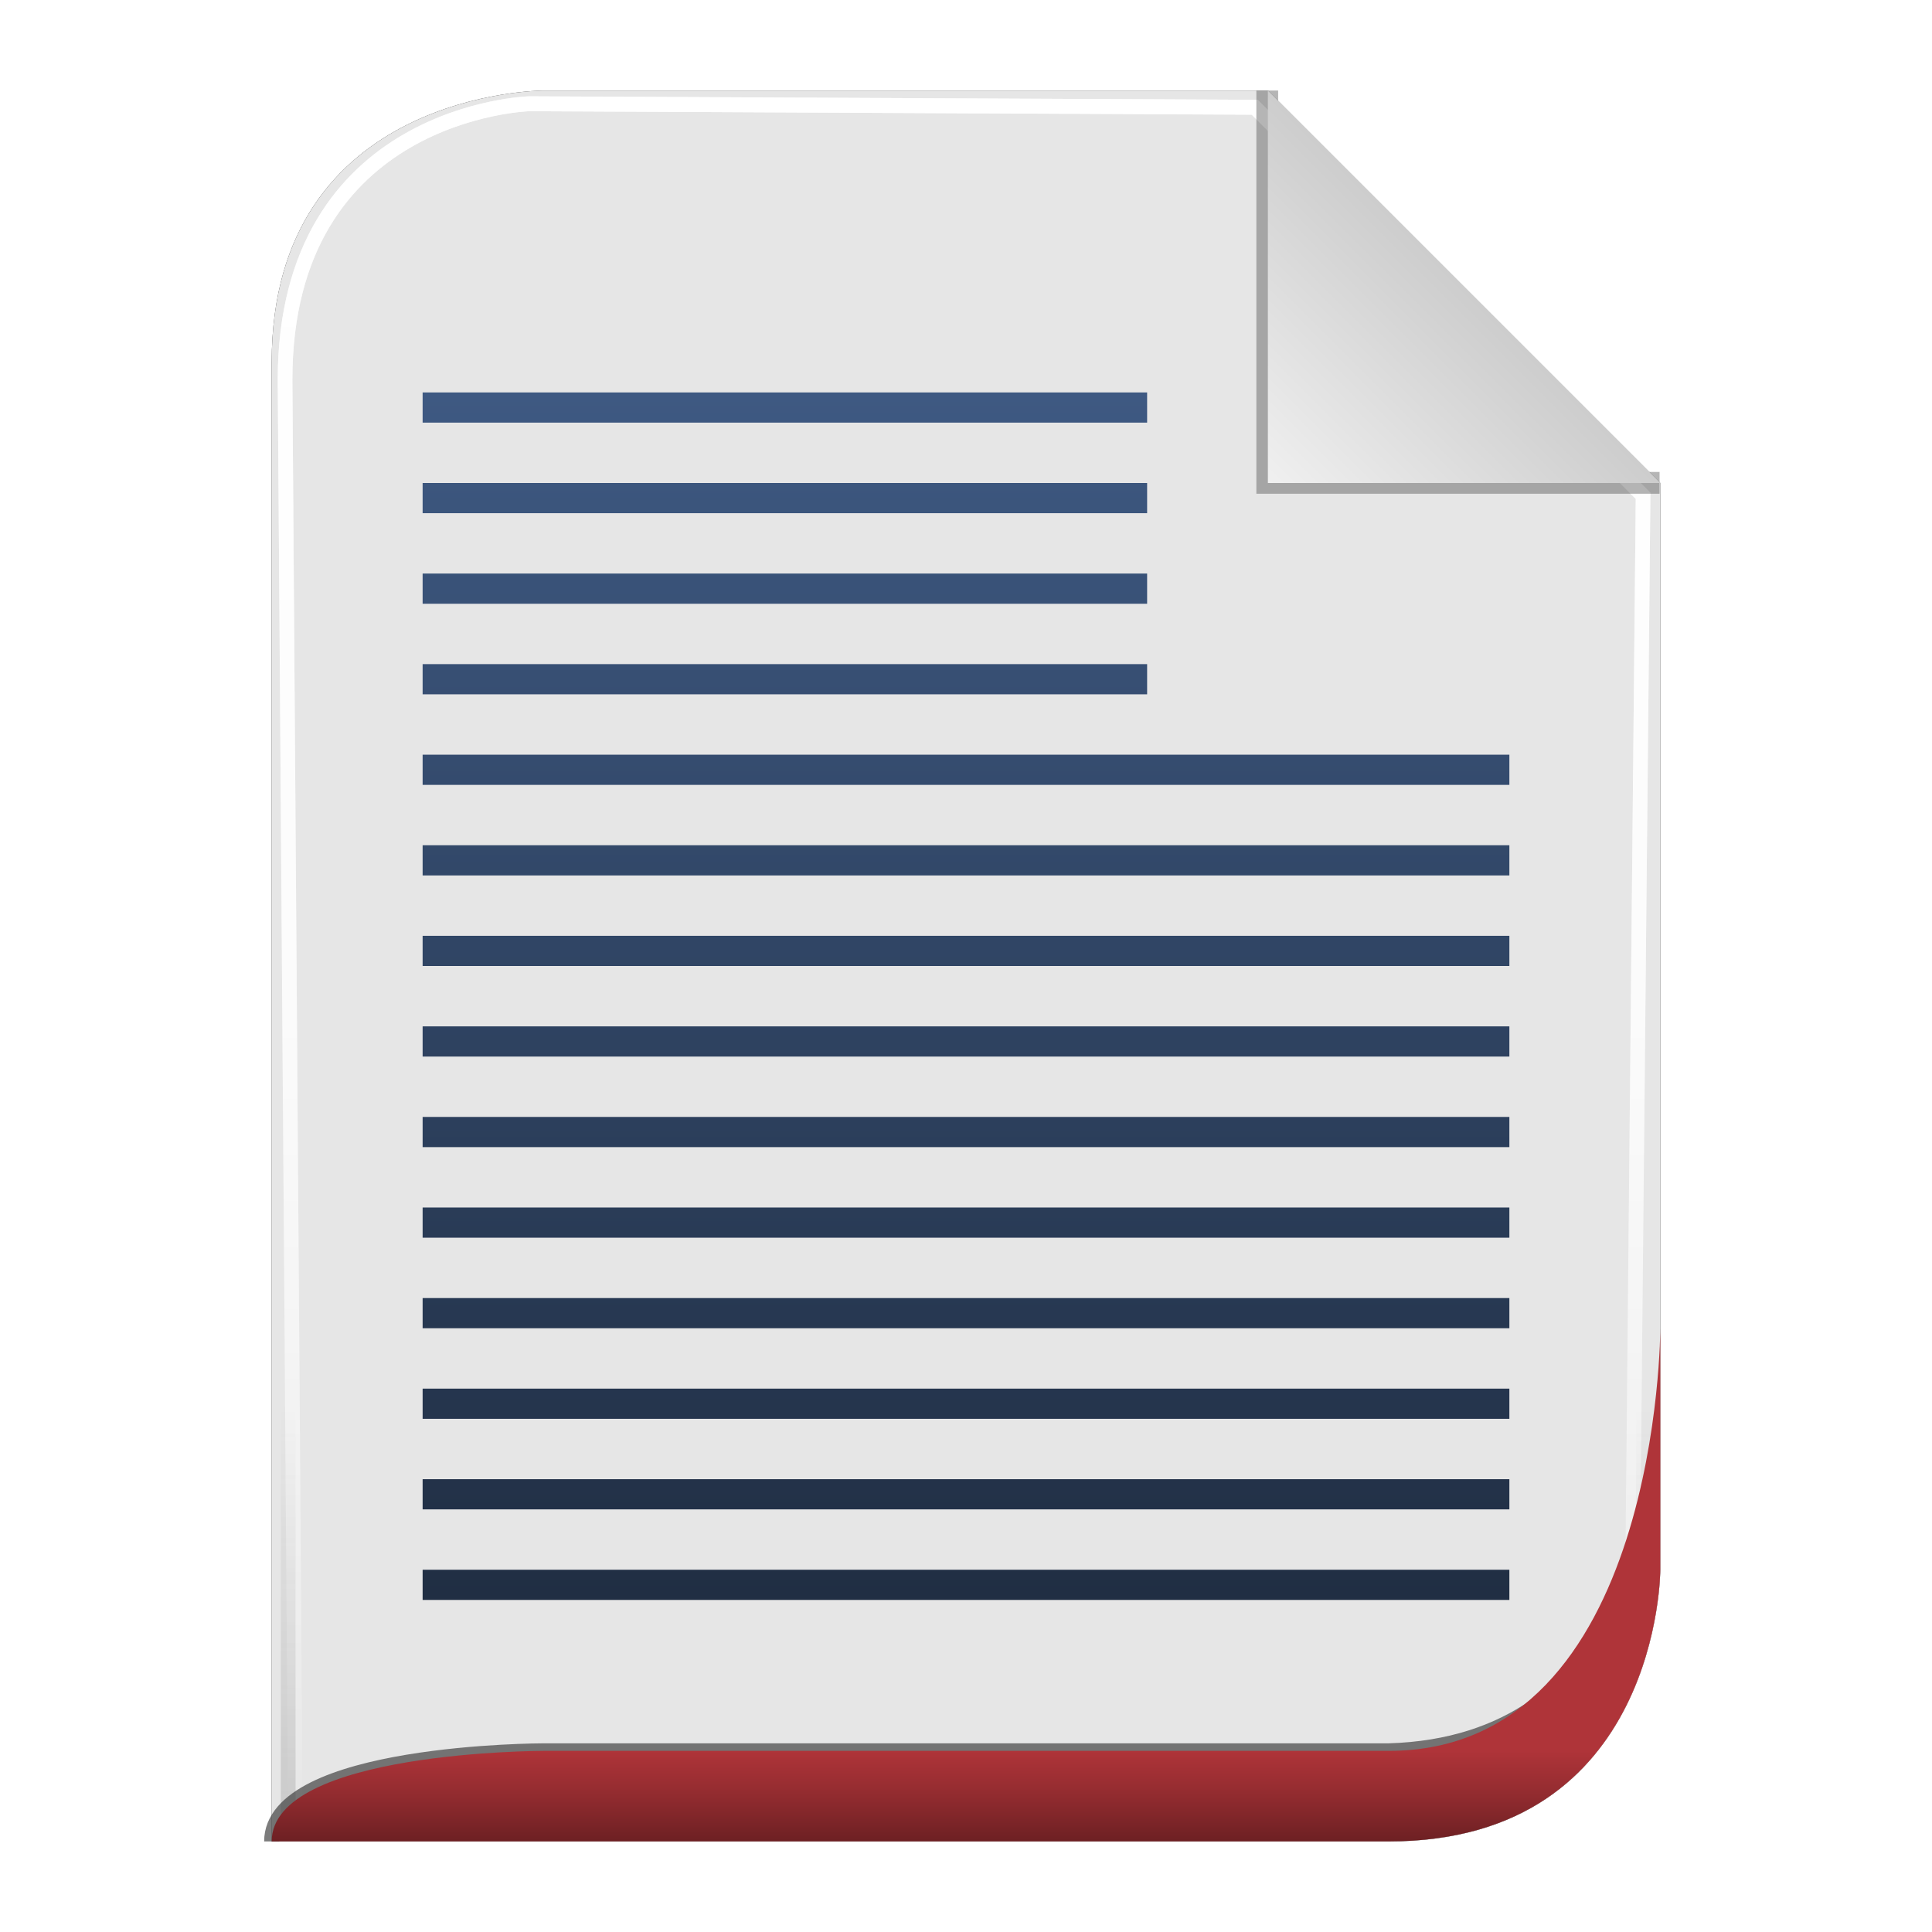 <?xml version="1.0" encoding="UTF-8" standalone="no"?>
<!-- Created with Inkscape (http://www.inkscape.org/) -->

<svg
   xmlns:svg="http://www.w3.org/2000/svg"
   xmlns="http://www.w3.org/2000/svg"
   xmlns:xlink="http://www.w3.org/1999/xlink"
   version="1.1"
   width="128"
   height="128"
   id="svg2816">
  <defs
     id="defs2818">
    <linearGradient
       id="linearGradient3652">
      <stop
         id="stop3654"
         style="stop-color:#000000;stop-opacity:0.215"
         offset="0" />
      <stop
         id="stop3656"
         style="stop-color:#ffffff;stop-opacity:1"
         offset="1" />
    </linearGradient>
    <linearGradient
       id="linearGradient3636">
      <stop
         id="stop3638"
         style="stop-color:#af3439;stop-opacity:1"
         offset="0" />
      <stop
         id="stop3644"
         style="stop-color:#912b2f;stop-opacity:1"
         offset="0.5" />
      <stop
         id="stop3640"
         style="stop-color:#6d2023;stop-opacity:1"
         offset="1" />
    </linearGradient>
    <linearGradient
       id="linearGradient3758">
      <stop
         id="stop3760"
         style="stop-color:#333333;stop-opacity:1"
         offset="0" />
      <stop
         id="stop3762"
         style="stop-color:#333333;stop-opacity:0"
         offset="1" />
    </linearGradient>
    <linearGradient
       id="linearGradient3736">
      <stop
         id="stop3738"
         style="stop-color:#ffffff;stop-opacity:0"
         offset="0" />
      <stop
         id="stop3740"
         style="stop-color:#333333;stop-opacity:0.728"
         offset="1" />
    </linearGradient>
    <linearGradient
       id="linearGradient3708">
      <stop
         id="stop3712"
         style="stop-color:#ffffff;stop-opacity:0"
         offset="0" />
      <stop
         id="stop3714"
         style="stop-color:#333333;stop-opacity:1"
         offset="1" />
    </linearGradient>
    <linearGradient
       id="linearGradient3694">
      <stop
         id="stop3696"
         style="stop-color:#ffffff;stop-opacity:1"
         offset="0" />
      <stop
         id="stop3700"
         style="stop-color:#ffffff;stop-opacity:0.675"
         offset="0.5" />
      <stop
         id="stop3698"
         style="stop-color:#ffffff;stop-opacity:0"
         offset="1" />
    </linearGradient>
    <linearGradient
       id="linearGradient3649">
      <stop
         id="stop3651"
         style="stop-color:#c9c9c9;stop-opacity:1"
         offset="0" />
      <stop
         id="stop3653"
         style="stop-color:#f0f0f0;stop-opacity:1"
         offset="1" />
    </linearGradient>
    <linearGradient
       id="linearGradient3631">
      <stop
         id="stop3633"
         style="stop-color:#dddddd;stop-opacity:0.622"
         offset="0" />
      <stop
         id="stop3635"
         style="stop-color:#ffffff;stop-opacity:1"
         offset="1" />
    </linearGradient>
    <linearGradient
       x1="102"
       y1="14"
       x2="92"
       y2="24"
       id="linearGradient3637"
       xlink:href="#linearGradient3649"
       gradientUnits="userSpaceOnUse"
       gradientTransform="matrix(1.444,0,0,1.444,-48.889,294.333)" />
    <filter
       color-interpolation-filters="sRGB"
       id="filter3676">
      <feGaussianBlur
         id="feGaussianBlur3678"
         stdDeviation="0.36" />
    </filter>
    <filter
       color-interpolation-filters="sRGB"
       id="filter3610">
      <feGaussianBlur
         id="feGaussianBlur3612"
         stdDeviation="1.56" />
    </filter>
    <linearGradient
       x1="56.655"
       y1="5.5"
       x2="56.655"
       y2="122.51"
       id="linearGradient3692"
       xlink:href="#linearGradient3694"
       gradientUnits="userSpaceOnUse"
       gradientTransform="matrix(0.983,0,0,0.992,0.771,297.967)" />
    <filter
       color-interpolation-filters="sRGB"
       id="filter3702">
      <feGaussianBlur
         id="feGaussianBlur3704"
         stdDeviation="0.514" />
    </filter>
    <linearGradient
       x1="64"
       y1="122.5"
       x2="64"
       y2="93.86"
       id="linearGradient3748"
       xlink:href="#linearGradient3758"
       gradientUnits="userSpaceOnUse" />
    <linearGradient
       x1="56.655"
       y1="5.5"
       x2="56.655"
       y2="122.51"
       id="linearGradient3776"
       xlink:href="#linearGradient3694"
       gradientUnits="userSpaceOnUse"
       gradientTransform="matrix(0.983,0,0,0.992,0.771,297.967)" />
    <filter
       color-interpolation-filters="sRGB"
       id="filter3778">
      <feGaussianBlur
         id="feGaussianBlur3780"
         stdDeviation="0.518" />
    </filter>
    <filter
       color-interpolation-filters="sRGB"
       id="filter3782">
      <feGaussianBlur
         id="feGaussianBlur3784"
         stdDeviation="1.041" />
    </filter>
    <linearGradient
       x1="64"
       y1="122"
       x2="64"
       y2="76.365"
       id="linearGradient3794"
       xlink:href="#linearGradient3631"
       gradientUnits="userSpaceOnUse" />
    <linearGradient
       x1="56.655"
       y1="5.5"
       x2="56.655"
       y2="122.51"
       id="linearGradient3805"
       xlink:href="#linearGradient3694"
       gradientUnits="userSpaceOnUse"
       gradientTransform="matrix(0.983,0,0,0.992,0.771,297.967)" />
    <linearGradient
       x1="56.655"
       y1="5.5"
       x2="56.655"
       y2="122.51"
       id="linearGradient3807"
       xlink:href="#linearGradient3694"
       gradientUnits="userSpaceOnUse"
       gradientTransform="matrix(0.983,0,0,0.992,0.771,297.967)" />
    <linearGradient
       x1="102"
       y1="14"
       x2="92"
       y2="24"
       id="linearGradient3809"
       xlink:href="#linearGradient3649"
       gradientUnits="userSpaceOnUse"
       gradientTransform="matrix(1.444,0,0,1.444,-48.889,294.333)" />
    <linearGradient
       x1="64"
       y1="122.5"
       x2="64"
       y2="93.86"
       id="linearGradient3811"
       xlink:href="#linearGradient3758"
       gradientUnits="userSpaceOnUse" />
    <linearGradient
       x1="62"
       y1="413"
       x2="62"
       y2="419"
       id="linearGradient2876"
       xlink:href="#linearGradient3636"
       gradientUnits="userSpaceOnUse" />
    <linearGradient
       x1="102"
       y1="14"
       x2="92"
       y2="24"
       id="linearGradient2880"
       xlink:href="#linearGradient3649"
       gradientUnits="userSpaceOnUse"
       gradientTransform="matrix(1.444,0,0,1.444,-48.889,294.333)" />
    <filter
       color-interpolation-filters="sRGB"
       id="filter3728">
      <feGaussianBlur
         id="feGaussianBlur3730"
         stdDeviation="0.578" />
    </filter>
    <linearGradient
       x1="62"
       y1="403"
       x2="62"
       y2="323"
       id="linearGradient3916"
       xlink:href="#linearGradient5884"
       gradientUnits="userSpaceOnUse" />
    <linearGradient
       id="linearGradient5884">
      <stop
         id="stop5886"
         style="stop-color:#202e43;stop-opacity:1"
         offset="0" />
      <stop
         id="stop5888"
         style="stop-color:#3e5982;stop-opacity:1"
         offset="1" />
    </linearGradient>
    <linearGradient
       x1="62"
       y1="403"
       x2="62"
       y2="323"
       id="linearGradient3934"
       xlink:href="#linearGradient5884"
       gradientUnits="userSpaceOnUse" />
    <linearGradient
       id="linearGradient3936">
      <stop
         id="stop3938"
         style="stop-color:#202e43;stop-opacity:1"
         offset="0" />
      <stop
         id="stop3940"
         style="stop-color:#3e5982;stop-opacity:1"
         offset="1" />
    </linearGradient>
    <linearGradient
       x1="62"
       y1="403"
       x2="62"
       y2="323"
       id="linearGradient3942"
       xlink:href="#linearGradient5884"
       gradientUnits="userSpaceOnUse" />
    <linearGradient
       id="linearGradient3944">
      <stop
         id="stop3946"
         style="stop-color:#202e43;stop-opacity:1"
         offset="0" />
      <stop
         id="stop3948"
         style="stop-color:#3e5982;stop-opacity:1"
         offset="1" />
    </linearGradient>
    <linearGradient
       x1="62"
       y1="403"
       x2="62"
       y2="323"
       id="linearGradient3950"
       xlink:href="#linearGradient5884"
       gradientUnits="userSpaceOnUse" />
    <linearGradient
       id="linearGradient3952">
      <stop
         id="stop3954"
         style="stop-color:#202e43;stop-opacity:1"
         offset="0" />
      <stop
         id="stop3956"
         style="stop-color:#3e5982;stop-opacity:1"
         offset="1" />
    </linearGradient>
    <linearGradient
       x1="62"
       y1="403"
       x2="62"
       y2="323"
       id="linearGradient3958"
       xlink:href="#linearGradient5884"
       gradientUnits="userSpaceOnUse" />
    <linearGradient
       id="linearGradient3960">
      <stop
         id="stop3962"
         style="stop-color:#202e43;stop-opacity:1"
         offset="0" />
      <stop
         id="stop3964"
         style="stop-color:#3e5982;stop-opacity:1"
         offset="1" />
    </linearGradient>
    <linearGradient
       x1="62"
       y1="403"
       x2="62"
       y2="323"
       id="linearGradient3966"
       xlink:href="#linearGradient5884"
       gradientUnits="userSpaceOnUse" />
    <linearGradient
       id="linearGradient3968">
      <stop
         id="stop3970"
         style="stop-color:#202e43;stop-opacity:1"
         offset="0" />
      <stop
         id="stop3972"
         style="stop-color:#3e5982;stop-opacity:1"
         offset="1" />
    </linearGradient>
    <linearGradient
       x1="62"
       y1="403"
       x2="62"
       y2="323"
       id="linearGradient3974"
       xlink:href="#linearGradient5884"
       gradientUnits="userSpaceOnUse" />
    <linearGradient
       id="linearGradient3976">
      <stop
         id="stop3978"
         style="stop-color:#202e43;stop-opacity:1"
         offset="0" />
      <stop
         id="stop3980"
         style="stop-color:#3e5982;stop-opacity:1"
         offset="1" />
    </linearGradient>
    <linearGradient
       x1="62"
       y1="403"
       x2="62"
       y2="323"
       id="linearGradient3982"
       xlink:href="#linearGradient5884"
       gradientUnits="userSpaceOnUse" />
    <linearGradient
       id="linearGradient3984">
      <stop
         id="stop3986"
         style="stop-color:#202e43;stop-opacity:1"
         offset="0" />
      <stop
         id="stop3988"
         style="stop-color:#3e5982;stop-opacity:1"
         offset="1" />
    </linearGradient>
    <linearGradient
       x1="62"
       y1="403"
       x2="62"
       y2="323"
       id="linearGradient3990"
       xlink:href="#linearGradient5884"
       gradientUnits="userSpaceOnUse" />
    <linearGradient
       id="linearGradient3992">
      <stop
         id="stop3994"
         style="stop-color:#202e43;stop-opacity:1"
         offset="0" />
      <stop
         id="stop3996"
         style="stop-color:#3e5982;stop-opacity:1"
         offset="1" />
    </linearGradient>
    <linearGradient
       x1="62"
       y1="403"
       x2="62"
       y2="323"
       id="linearGradient3998"
       xlink:href="#linearGradient5884"
       gradientUnits="userSpaceOnUse" />
    <linearGradient
       id="linearGradient4000">
      <stop
         id="stop4002"
         style="stop-color:#202e43;stop-opacity:1"
         offset="0" />
      <stop
         id="stop4004"
         style="stop-color:#3e5982;stop-opacity:1"
         offset="1" />
    </linearGradient>
    <linearGradient
       x1="62"
       y1="403"
       x2="62"
       y2="323"
       id="linearGradient4006"
       xlink:href="#linearGradient5884"
       gradientUnits="userSpaceOnUse" />
    <linearGradient
       id="linearGradient4008">
      <stop
         id="stop4010"
         style="stop-color:#202e43;stop-opacity:1"
         offset="0" />
      <stop
         id="stop4012"
         style="stop-color:#3e5982;stop-opacity:1"
         offset="1" />
    </linearGradient>
    <linearGradient
       x1="62"
       y1="403"
       x2="62"
       y2="323"
       id="linearGradient4014"
       xlink:href="#linearGradient5884"
       gradientUnits="userSpaceOnUse" />
    <linearGradient
       id="linearGradient4016">
      <stop
         id="stop4018"
         style="stop-color:#202e43;stop-opacity:1"
         offset="0" />
      <stop
         id="stop4020"
         style="stop-color:#3e5982;stop-opacity:1"
         offset="1" />
    </linearGradient>
    <linearGradient
       x1="62"
       y1="403"
       x2="62"
       y2="323"
       id="linearGradient4022"
       xlink:href="#linearGradient5884"
       gradientUnits="userSpaceOnUse" />
    <linearGradient
       id="linearGradient4024">
      <stop
         id="stop4026"
         style="stop-color:#202e43;stop-opacity:1"
         offset="0" />
      <stop
         id="stop4028"
         style="stop-color:#3e5982;stop-opacity:1"
         offset="1" />
    </linearGradient>
    <linearGradient
       x1="62"
       y1="403"
       x2="62"
       y2="323"
       id="linearGradient4030"
       xlink:href="#linearGradient5884"
       gradientUnits="userSpaceOnUse" />
    <linearGradient
       id="linearGradient4032">
      <stop
         id="stop4034"
         style="stop-color:#202e43;stop-opacity:1"
         offset="0" />
      <stop
         id="stop4036"
         style="stop-color:#3e5982;stop-opacity:1"
         offset="1" />
    </linearGradient>
    <linearGradient
       x1="62"
       y1="403"
       x2="62"
       y2="323"
       id="linearGradient4038"
       xlink:href="#linearGradient5884"
       gradientUnits="userSpaceOnUse" />
    <linearGradient
       id="linearGradient4040">
      <stop
         id="stop4042"
         style="stop-color:#202e43;stop-opacity:1"
         offset="0" />
      <stop
         id="stop4044"
         style="stop-color:#3e5982;stop-opacity:1"
         offset="1" />
    </linearGradient>
    <linearGradient
       x1="62"
       y1="403"
       x2="62"
       y2="323"
       id="linearGradient4061"
       xlink:href="#linearGradient5884"
       gradientUnits="userSpaceOnUse" />
    <linearGradient
       x1="62"
       y1="403"
       x2="62"
       y2="323"
       id="linearGradient4063"
       xlink:href="#linearGradient5884"
       gradientUnits="userSpaceOnUse" />
    <linearGradient
       x1="62"
       y1="403"
       x2="62"
       y2="323"
       id="linearGradient4065"
       xlink:href="#linearGradient5884"
       gradientUnits="userSpaceOnUse" />
    <linearGradient
       x1="62"
       y1="403"
       x2="62"
       y2="323"
       id="linearGradient4067"
       xlink:href="#linearGradient5884"
       gradientUnits="userSpaceOnUse" />
    <linearGradient
       x1="62"
       y1="403"
       x2="62"
       y2="323"
       id="linearGradient4069"
       xlink:href="#linearGradient5884"
       gradientUnits="userSpaceOnUse" />
    <linearGradient
       x1="62"
       y1="403"
       x2="62"
       y2="323"
       id="linearGradient4071"
       xlink:href="#linearGradient5884"
       gradientUnits="userSpaceOnUse" />
    <linearGradient
       x1="62"
       y1="403"
       x2="62"
       y2="323"
       id="linearGradient4073"
       xlink:href="#linearGradient5884"
       gradientUnits="userSpaceOnUse" />
    <linearGradient
       x1="62"
       y1="403"
       x2="62"
       y2="323"
       id="linearGradient4075"
       xlink:href="#linearGradient5884"
       gradientUnits="userSpaceOnUse" />
    <linearGradient
       x1="62"
       y1="403"
       x2="62"
       y2="323"
       id="linearGradient4077"
       xlink:href="#linearGradient5884"
       gradientUnits="userSpaceOnUse" />
    <linearGradient
       x1="62"
       y1="403"
       x2="62"
       y2="323"
       id="linearGradient4079"
       xlink:href="#linearGradient5884"
       gradientUnits="userSpaceOnUse" />
    <linearGradient
       x1="62"
       y1="403"
       x2="62"
       y2="323"
       id="linearGradient4081"
       xlink:href="#linearGradient5884"
       gradientUnits="userSpaceOnUse" />
    <linearGradient
       x1="62"
       y1="403"
       x2="62"
       y2="323"
       id="linearGradient4083"
       xlink:href="#linearGradient5884"
       gradientUnits="userSpaceOnUse" />
    <linearGradient
       x1="62"
       y1="403"
       x2="62"
       y2="323"
       id="linearGradient4085"
       xlink:href="#linearGradient5884"
       gradientUnits="userSpaceOnUse" />
    <linearGradient
       x1="62"
       y1="403"
       x2="62"
       y2="323"
       id="linearGradient4087"
       xlink:href="#linearGradient5884"
       gradientUnits="userSpaceOnUse" />
    <linearGradient
       x1="62"
       y1="403"
       x2="62"
       y2="323"
       id="linearGradient4089"
       xlink:href="#linearGradient5884"
       gradientUnits="userSpaceOnUse" />
  </defs>
  <g
     transform="translate(0,-297)"
     id="layer1">
    <path
       d="m 18,419 74,0 c 18,0 18,-18 18,-18 l 0,-72 c 0,0 -26,-26 -26,-26 l -48,0 c 0,0 -18,0 -18,18 l 0,98 z"
       id="path2832"
       style="opacity:0.9;fill:#000000;fill-opacity:1;stroke:none;filter:url(#filter3610)" />
    <path
       d="m 18,419 74,0 c 18,0 18,-18 18,-18 l 0,-72 c 0,0 -26,-26 -26,-26 l -48,0 c 0,0 -18,0 -18,18 l 0,98 z"
       id="path3627"
       style="fill:#e6e6e6;fill-opacity:1;stroke:none" />
    <path
       d="m 18.457,419.006 72.707,0 c 17.685,0 17.685,-17.858 17.685,-17.858 l 0.708,-71.433 c 0,0 -26.254,-25.795 -26.254,-25.795 l -49.05,-0.232 c 0,0 -16.505,0.464 -16.505,18.322 l 0.708,96.997 z"
       transform="matrix(0.98,0,0,0.998,1.493,0.794)"
       id="path3684"
       style="opacity:0.9;fill:none;stroke:url(#linearGradient3805);stroke-width:0.988;stroke-linecap:butt;stroke-linejoin:miter;stroke-miterlimit:4;stroke-opacity:1;stroke-dasharray:none;filter:url(#filter3778)" />
    <path
       d="m 18.457,419.006 72.707,0 c 17.685,0 17.685,-17.858 17.685,-17.858 l 0.708,-71.433 c 0,0 -26.254,-25.795 -26.254,-25.795 l -49.05,-0.232 c 0,0 -16.505,0.464 -16.505,18.322 l 0.708,96.997 z"
       transform="matrix(0.98,0,0,0.998,1.493,0.794)"
       id="path3766"
       style="fill:none;stroke:url(#linearGradient3807);stroke-width:0.988;stroke-linecap:butt;stroke-linejoin:miter;stroke-miterlimit:4;stroke-opacity:1;stroke-dasharray:none;filter:url(#filter3702)" />
    <path
       d="M 92,6 92,24 l 18,3e-6"
       transform="matrix(1.444,0,0,1.444,-48.889,294.333)"
       id="path3639"
       style="opacity:0.6;fill:none;stroke:#333333;stroke-width:1px;stroke-linecap:butt;stroke-linejoin:miter;stroke-opacity:1;filter:url(#filter3676)" />
    <path
       d="m 84,303 0,26 26,0 -26,-26 z"
       id="path3629"
       style="fill:url(#linearGradient2880);fill-opacity:1;stroke:none" />
    <path
       d="m 18,122 74,0 c 18,0 18,-18 18,-18 l 0,-72 C 110,32 84,6 84,6 L 36,6 C 36,6 18,6 18,24 l 0,98 z"
       transform="matrix(0.976,0,0,0.992,1.525,297.036)"
       id="path3726"
       style="opacity:0.4;fill:none;stroke:url(#linearGradient3811);stroke-width:1px;stroke-linecap:butt;stroke-linejoin:miter;stroke-opacity:1;filter:url(#filter3782)" />
    <path
       d="m 18,122 c 0,-6 18,-6 18,-6 l 56,0 c 16.38,-0.463 17.389,-17.306 17.389,-17.306"
       transform="translate(0,297)"
       id="path3722"
       style="opacity:0.8;fill:none;stroke:#333333;stroke-width:1px;stroke-linecap:butt;stroke-linejoin:miter;stroke-opacity:1;filter:url(#filter3728)" />
    <path
       d="m 18,419 74,0 c 18,0 18,-18 18,-18 0,0 0,-16 0,-16 0,0 0,28 -18,28 l -56,0 c 0,0 -18,0 -18,6 z"
       id="path3822"
       style="fill:url(#linearGradient2876);fill-opacity:1;stroke:none" />
    <g
       id="g3894"
       style="fill:url(#linearGradient4089);fill-opacity:1">
      <rect
         width="72"
         height="2"
         x="28"
         y="365"
         id="rect3738"
         style="fill:url(#linearGradient4061);fill-opacity:1;stroke:none;display:inline;enable-background:new" />
      <rect
         width="72"
         height="2"
         x="28"
         y="371"
         id="rect3742"
         style="fill:url(#linearGradient4063);fill-opacity:1;stroke:none;display:inline;enable-background:new" />
      <rect
         width="72"
         height="2"
         x="28"
         y="377"
         id="rect3744"
         style="fill:url(#linearGradient4065);fill-opacity:1;stroke:none;display:inline;enable-background:new" />
      <rect
         width="72"
         height="2"
         x="28"
         y="383"
         id="rect3748"
         style="fill:url(#linearGradient4067);fill-opacity:1;stroke:none;display:inline;enable-background:new" />
      <rect
         width="72"
         height="2"
         x="28"
         y="389"
         id="rect3750"
         style="fill:url(#linearGradient4069);fill-opacity:1;stroke:none;display:inline;enable-background:new" />
      <rect
         width="72"
         height="2"
         x="28"
         y="395"
         id="rect3752"
         style="fill:url(#linearGradient4071);fill-opacity:1;stroke:none;display:inline;enable-background:new" />
      <rect
         width="72"
         height="2"
         x="28"
         y="401"
         id="rect3756"
         style="fill:url(#linearGradient4073);fill-opacity:1;stroke:none;display:inline;enable-background:new" />
      <rect
         width="72"
         height="2"
         x="28"
         y="359"
         id="rect3738-2"
         style="fill:url(#linearGradient4075);fill-opacity:1;stroke:none;display:inline;enable-background:new" />
      <rect
         width="72"
         height="2"
         x="28"
         y="353"
         id="rect3738-5"
         style="fill:url(#linearGradient4077);fill-opacity:1;stroke:none;display:inline;enable-background:new" />
      <rect
         width="72"
         height="2"
         x="28"
         y="347"
         id="rect3738-2-1"
         style="fill:url(#linearGradient4079);fill-opacity:1;stroke:none;display:inline;enable-background:new" />
      <rect
         width="48"
         height="2"
         x="28"
         y="341"
         id="rect3114"
         style="fill:url(#linearGradient4081);fill-opacity:1;stroke:none;display:inline;enable-background:new" />
      <rect
         width="48"
         height="2"
         x="28"
         y="335"
         id="rect3116"
         style="fill:url(#linearGradient4083);fill-opacity:1;stroke:none;display:inline;enable-background:new" />
      <rect
         width="48"
         height="2"
         x="28"
         y="329"
         id="rect3118"
         style="fill:url(#linearGradient4085);fill-opacity:1;stroke:none;display:inline;enable-background:new" />
      <rect
         width="48"
         height="2"
         x="28"
         y="323"
         id="rect3120"
         style="fill:url(#linearGradient4087);fill-opacity:1;stroke:none;display:inline;enable-background:new" />
    </g>
  </g>
</svg>
